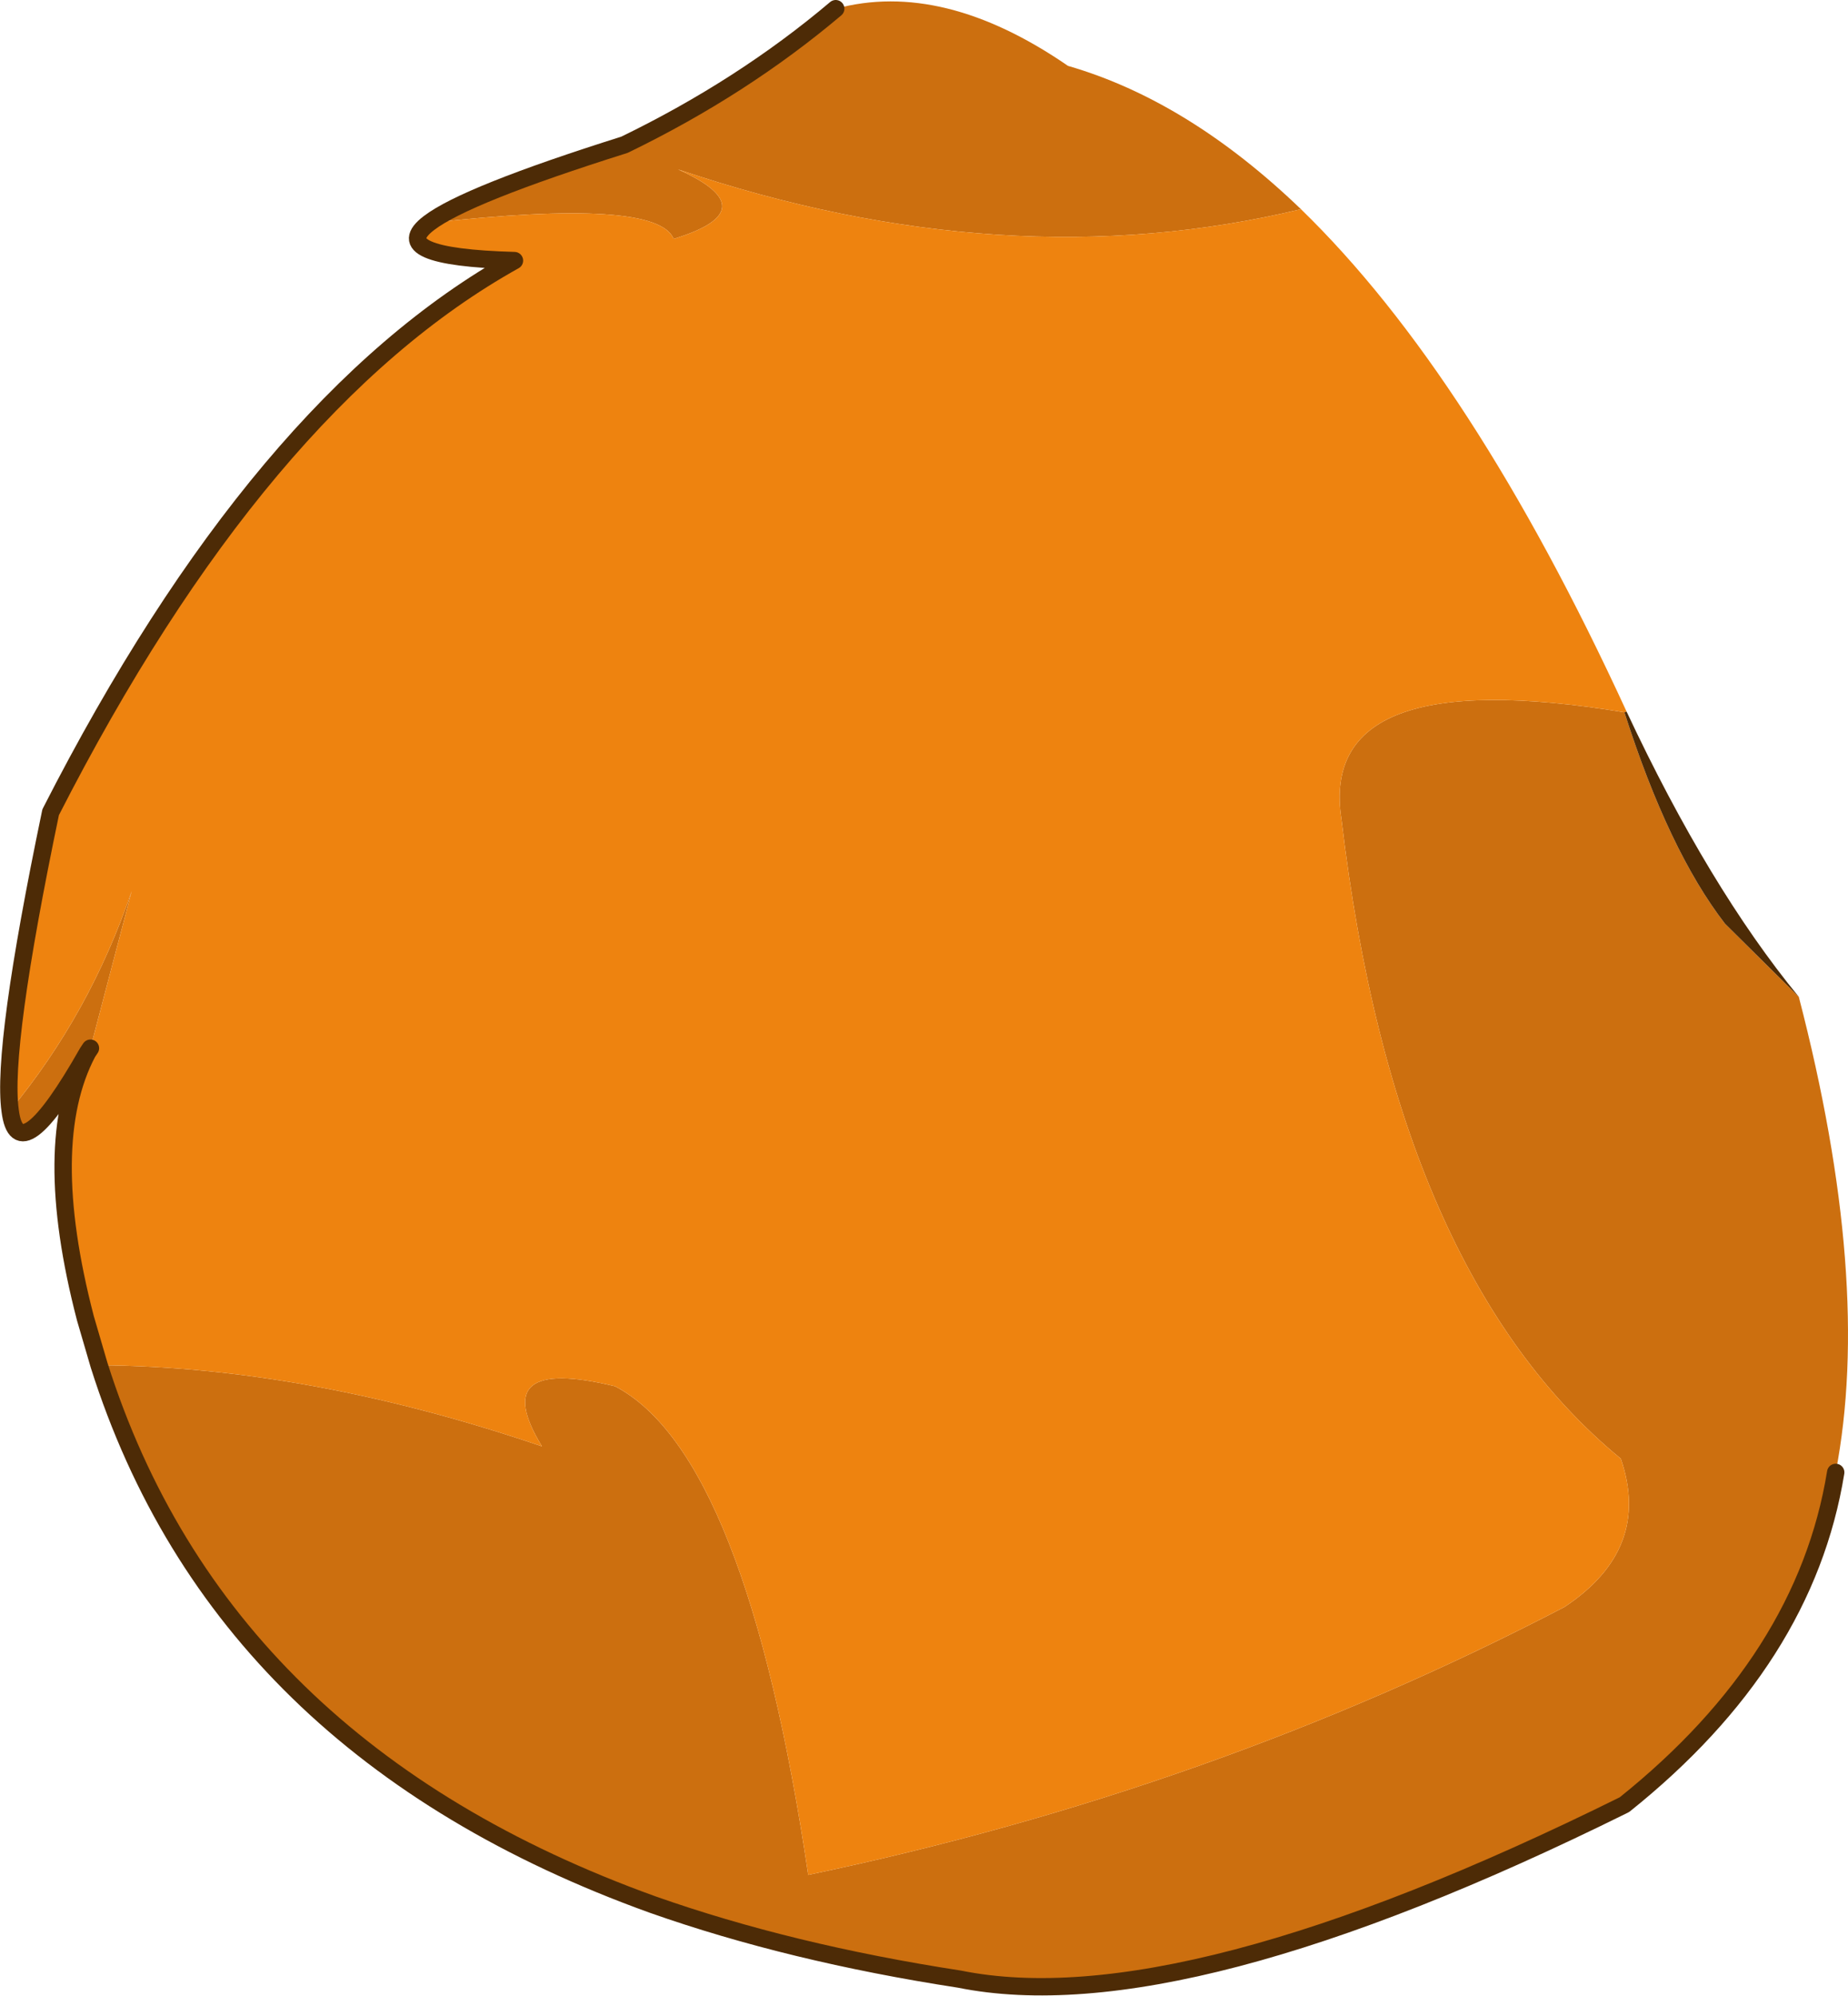 <?xml version="1.0" encoding="UTF-8" standalone="no"?>
<svg xmlns:xlink="http://www.w3.org/1999/xlink" height="137.85px" width="127.7px" xmlns="http://www.w3.org/2000/svg">
  <g transform="matrix(1.0, 0.0, 0.0, 1.0, 64.15, 68.95)">
    <path d="M-6.4 -68.35 Q1.0 -70.35 9.65 -64.4 17.95 -62.0 25.75 -54.5 5.35 -49.6 -17.3 -57.25 -11.05 -54.45 -17.6 -52.45 -18.75 -55.3 -34.5 -53.55 -31.95 -55.5 -21.0 -58.95 -12.85 -62.9 -6.4 -68.35 M60.15 -0.1 Q65.25 19.55 62.7 32.75 60.6 45.7 48.1 55.7 17.5 70.85 2.15 67.75 -9.55 65.95 -19.05 62.6 -48.9 51.85 -57.3 25.35 -42.85 25.45 -26.7 30.95 -30.55 24.65 -21.65 26.8 -12.6 31.55 -8.3 60.55 19.65 54.7 43.95 42.05 50.0 38.05 47.85 31.8 32.25 19.0 28.55 -12.35 26.85 -23.25 48.1 -19.75 51.15 -10.2 55.05 -5.15 L60.15 -0.1 M-58.1 3.75 Q-62.9 12.2 -63.45 7.75 -57.95 1.1 -55.05 -7.4 L-57.9 3.45 -58.1 3.75" fill="#cc6f0f" fill-rule="evenodd" stroke="none"/>
    <path d="M-34.5 -53.55 Q-18.75 -55.3 -17.6 -52.45 -11.05 -54.45 -17.3 -57.25 5.35 -49.6 25.75 -54.5 37.55 -43.05 48.25 -19.8 L48.1 -19.75 Q26.85 -23.25 28.55 -12.35 32.25 19.0 47.85 31.8 50.0 38.05 43.95 42.05 19.65 54.7 -8.3 60.55 -12.6 31.55 -21.65 26.8 -30.55 24.65 -26.7 30.95 -42.85 25.45 -57.3 25.35 L-58.25 22.1 Q-61.4 10.0 -58.1 3.75 L-57.9 3.45 -55.05 -7.4 Q-57.95 1.1 -63.45 7.75 -64.05 3.45 -60.65 -12.85 -46.2 -41.15 -28.6 -50.95 -37.6 -51.2 -34.5 -53.55" fill="#ee830f" fill-rule="evenodd" stroke="none"/>
    <path d="M48.25 -19.8 Q53.95 -7.65 60.15 -0.1 L55.05 -5.15 Q51.15 -10.2 48.1 -19.75 L48.25 -19.8" fill="#4d2b06" fill-rule="evenodd" stroke="none"/>
    <path d="M-6.4 -68.35 Q-12.85 -62.9 -21.0 -58.95 -31.95 -55.5 -34.5 -53.55 -37.6 -51.2 -28.6 -50.95 -46.2 -41.15 -60.65 -12.85 -64.05 3.45 -63.45 7.75 -62.9 12.2 -58.1 3.75 L-57.9 3.45 M62.7 32.75 Q60.6 45.7 48.1 55.7 17.5 70.85 2.15 67.75 -9.55 65.95 -19.05 62.6 -48.9 51.85 -57.3 25.35 L-58.25 22.1 Q-61.4 10.0 -58.1 3.75" fill="none" stroke="#4d2b06" stroke-linecap="round" stroke-linejoin="round" stroke-width="1.2"/>
  </g>
</svg>
